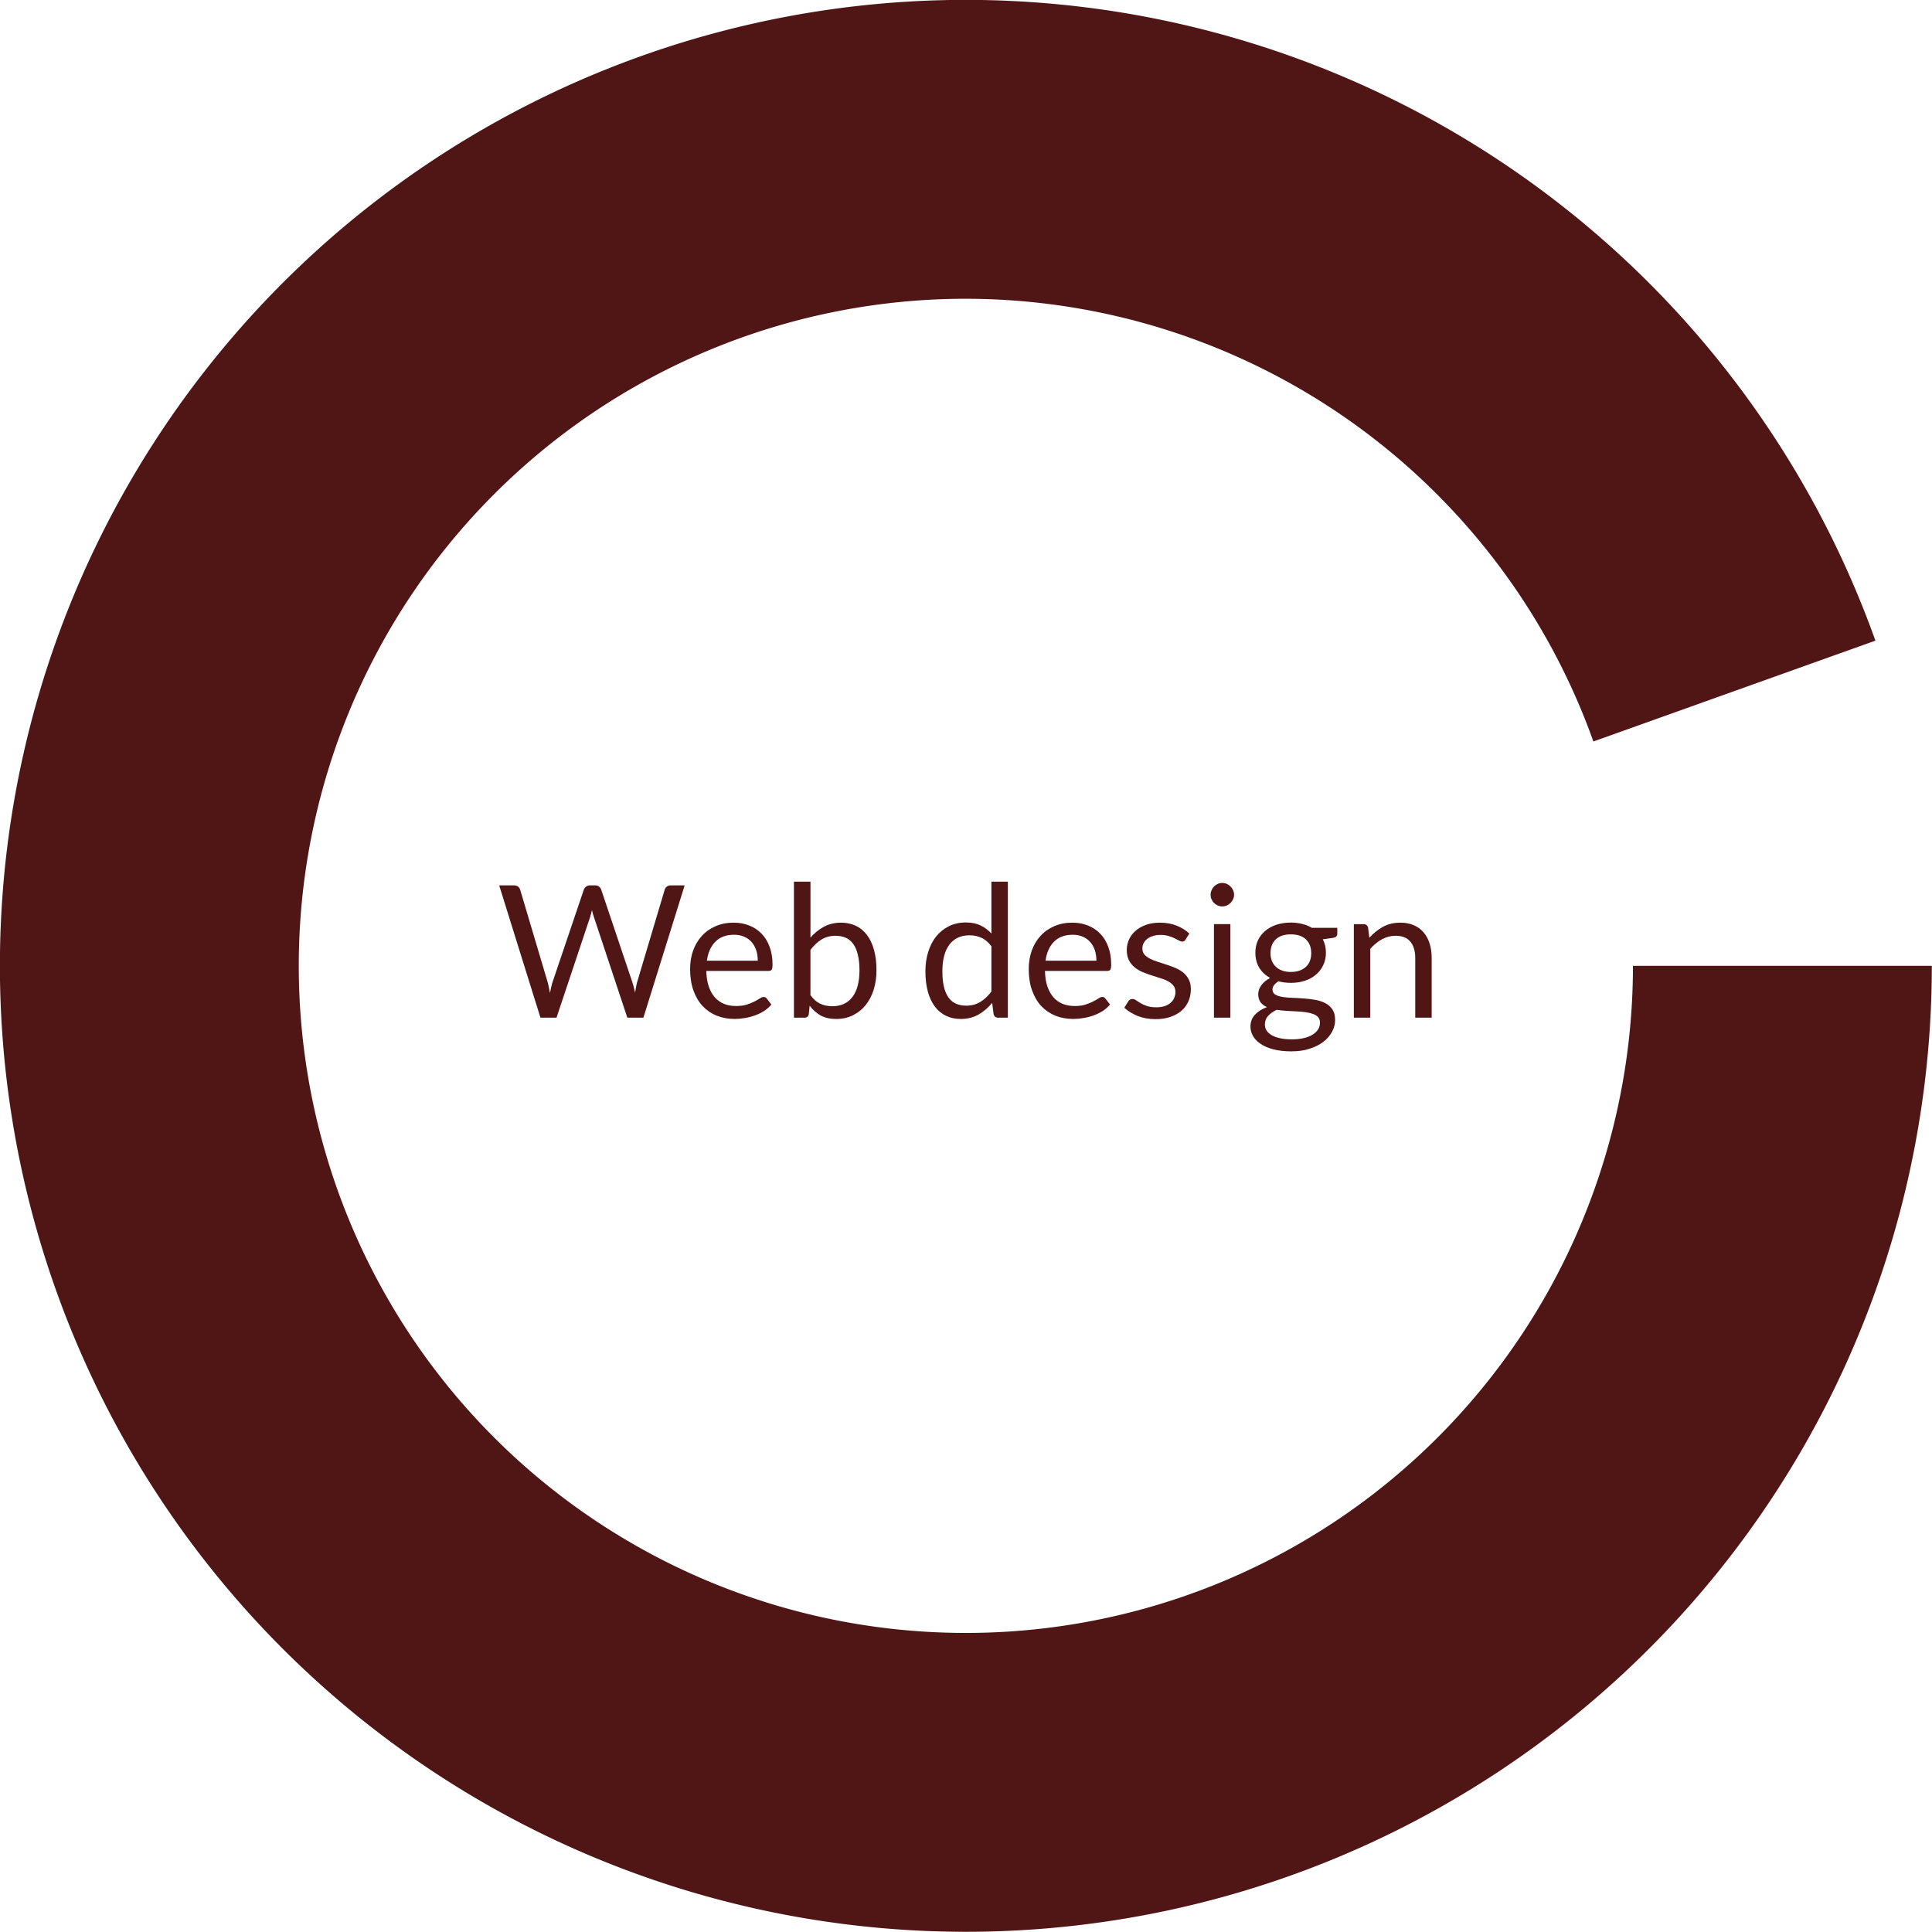 <?xml version="1.0" encoding="UTF-8" standalone="no"?>
<!-- Created with Inkscape (http://www.inkscape.org/) -->

<svg
   xmlns:dc="http://purl.org/dc/elements/1.1/"
   xmlns:cc="http://creativecommons.org/ns#"
   xmlns:rdf="http://www.w3.org/1999/02/22-rdf-syntax-ns#"
   xmlns:svg="http://www.w3.org/2000/svg"
   xmlns="http://www.w3.org/2000/svg"
   xmlns:sodipodi="http://sodipodi.sourceforge.net/DTD/sodipodi-0.dtd"
   xmlns:inkscape="http://www.inkscape.org/namespaces/inkscape"
   width="300"
   height="299.998"
   id="svg2"
   sodipodi:version="0.32"
   inkscape:version="0.91pre1 r13432"
   sodipodi:docname="web_design.svg"
   inkscape:output_extension="org.inkscape.output.svg.inkscape"
   version="1.1"
   viewBox="0 0 300 299.998">
  <defs
     id="defs4" />
  <sodipodi:namedview
     id="base"
     pagecolor="#ffffff"
     bordercolor="#666666"
     borderopacity="1.0"
     inkscape:pageopacity="0.0"
     inkscape:pageshadow="2"
     inkscape:zoom="0.35"
     inkscape:cx="-53.528506"
     inkscape:cy="-245.53924"
     inkscape:document-units="px"
     inkscape:current-layer="layer1"
     inkscape:window-width="906"
     inkscape:window-height="879"
     inkscape:window-x="0"
     inkscape:window-y="19"
     showgrid="false"
     fit-margin-top="0"
     fit-margin-left="0"
     fit-margin-right="0"
     fit-margin-bottom="0"
     inkscape:window-maximized="0" />
  <g
     inkscape:label="Capa 1"
     inkscape:groupmode="layer"
     id="layer1"
     transform="translate(-111.48,13.175)">
    <g
       id="g14626"
       transform="matrix(2.623,0,0,2.623,-180.944,-465.547)">
      <path
         inkscape:connector-curvature="0"
         style="color:#000000;text-decoration:none;text-decoration-line:none;text-decoration-style:solid;text-decoration-color:#000000;clip-rule:nonzero;display:inline;overflow:visible;visibility:visible;opacity:1;isolation:auto;color-interpolation:sRGB;color-interpolation-filters:linearRGB;fill:#501616;fill-opacity:1;fill-rule:nonzero;stroke:none;stroke-width:1;stroke-linecap:round;stroke-linejoin:round;stroke-miterlimit:4;stroke-dasharray:none;stroke-opacity:1;marker:none;color-rendering:auto;image-rendering:auto;shape-rendering:auto;text-rendering:auto;enable-background:accumulate"
         d="m 171.091,172.508 a 57.184,57.184 0 0 0 -16.992,1.834 57.184,57.184 0 0 0 -41.779,65.067 57.184,57.184 0 0 0 61.246,47.204 57.184,57.184 0 0 0 52.281,-56.973 l -17.693,0 a 39.491,39.491 0 0 1 -39.492,39.492 39.491,39.491 0 0 1 -39.49,-39.492 39.491,39.491 0 0 1 39.49,-39.49 39.491,39.491 0 0 1 37.15,26.209 l 16.696,-5.97 a 57.184,57.184 0 0 0 -51.418,-37.88 z"
         id="path22899-3-0-6" />
      <g
         id="g23168-1"
         transform="matrix(0.795,0,0,0.795,698.635,-580.991)"
         style="fill:#501616">
        <path
           d="m -701.383,1013.67 1.107,0 q 0.179,0 0.296,0.089 0.117,0.089 0.158,0.227 l 2.035,6.848 q 0.055,0.186 0.096,0.399 0.048,0.213 0.089,0.447 0.048,-0.234 0.096,-0.447 0.048,-0.22 0.11,-0.399 l 2.317,-6.848 q 0.041,-0.117 0.158,-0.213 0.124,-0.103 0.296,-0.103 l 0.385,0 q 0.179,0 0.289,0.089 0.117,0.089 0.165,0.227 l 2.303,6.848 q 0.124,0.357 0.22,0.818 0.041,-0.227 0.076,-0.433 0.034,-0.206 0.089,-0.385 l 2.042,-6.848 q 0.034,-0.124 0.151,-0.22 0.124,-0.096 0.296,-0.096 l 1.038,0 -3.073,9.852 -1.196,0 -2.496,-7.514 q -0.076,-0.213 -0.138,-0.495 -0.034,0.138 -0.069,0.268 -0.028,0.124 -0.062,0.227 l -2.509,7.514 -1.196,0 -3.073,-9.852 z"
           style="color:#000000;font-style:normal;font-variant:normal;font-weight:normal;font-stretch:normal;font-size:13.75px;line-height:150%;font-family:Lato;-inkscape-font-specification:Lato;text-indent:0;text-align:start;text-decoration:none;text-decoration-line:none;letter-spacing:0px;word-spacing:0px;text-transform:none;direction:ltr;block-progression:tb;writing-mode:lr-tb;baseline-shift:baseline;text-anchor:start;visibility:visible;fill:#501616;fill-opacity:1;fill-rule:nonzero;stroke:none;stroke-width:1px;stroke-linecap:butt;stroke-linejoin:miter;stroke-opacity:1;marker:none"
           id="path22978-4"
           inkscape:connector-curvature="0" />
        <path
           d="m -683.915,1016.447 q 0.626,0 1.155,0.213 0.529,0.206 0.914,0.605 0.385,0.392 0.598,0.976 0.22,0.578 0.22,1.32 0,0.289 -0.062,0.385 -0.062,0.096 -0.234,0.096 l -4.634,0 q 0.014,0.66 0.179,1.148 0.165,0.488 0.454,0.818 0.289,0.323 0.688,0.488 0.399,0.158 0.894,0.158 0.461,0 0.791,-0.103 0.337,-0.11 0.578,-0.234 0.241,-0.124 0.399,-0.227 0.165,-0.11 0.282,-0.11 0.151,0 0.234,0.117 l 0.344,0.447 q -0.227,0.275 -0.543,0.481 -0.316,0.199 -0.681,0.33 -0.357,0.131 -0.743,0.193 -0.385,0.069 -0.763,0.069 -0.722,0 -1.334,-0.241 -0.605,-0.247 -1.052,-0.715 -0.44,-0.474 -0.688,-1.169 -0.247,-0.694 -0.247,-1.595 0,-0.729 0.22,-1.361 0.227,-0.632 0.646,-1.093 0.419,-0.468 1.024,-0.729 0.605,-0.268 1.361,-0.268 z m 0.028,0.901 q -0.887,0 -1.396,0.516 -0.509,0.509 -0.632,1.416 l 3.788,0 q 0,-0.426 -0.117,-0.777 -0.117,-0.357 -0.344,-0.612 -0.227,-0.261 -0.557,-0.399 -0.323,-0.144 -0.743,-0.144 z"
           style="color:#000000;font-style:normal;font-variant:normal;font-weight:normal;font-stretch:normal;font-size:13.75px;line-height:150%;font-family:Lato;-inkscape-font-specification:Lato;text-indent:0;text-align:start;text-decoration:none;text-decoration-line:none;letter-spacing:0px;word-spacing:0px;text-transform:none;direction:ltr;block-progression:tb;writing-mode:lr-tb;baseline-shift:baseline;text-anchor:start;visibility:visible;fill:#501616;fill-opacity:1;fill-rule:nonzero;stroke:none;stroke-width:1px;stroke-linecap:butt;stroke-linejoin:miter;stroke-opacity:1;marker:none"
           id="path22980-4"
           inkscape:connector-curvature="0" />
        <path
           d="m -679.434,1023.522 0,-10.127 1.231,0 0,4.166 q 0.433,-0.502 0.99,-0.804 0.564,-0.309 1.286,-0.309 0.605,0 1.093,0.227 0.488,0.227 0.832,0.681 0.344,0.447 0.529,1.114 0.186,0.66 0.186,1.526 0,0.77 -0.206,1.437 -0.206,0.66 -0.598,1.148 -0.385,0.481 -0.949,0.763 -0.557,0.275 -1.258,0.275 -0.674,0 -1.148,-0.261 -0.468,-0.261 -0.818,-0.729 l -0.062,0.632 q -0.055,0.261 -0.316,0.261 l -0.791,0 z m 3.107,-6.098 q -0.598,0 -1.052,0.275 -0.447,0.275 -0.825,0.777 l 0,3.369 q 0.33,0.454 0.729,0.639 0.406,0.186 0.901,0.186 0.976,0 1.499,-0.694 0.522,-0.694 0.522,-1.98 0,-0.681 -0.124,-1.169 -0.117,-0.488 -0.344,-0.797 -0.227,-0.316 -0.557,-0.461 -0.33,-0.144 -0.749,-0.144 z"
           style="color:#000000;font-style:normal;font-variant:normal;font-weight:normal;font-stretch:normal;font-size:13.75px;line-height:150%;font-family:Lato;-inkscape-font-specification:Lato;text-indent:0;text-align:start;text-decoration:none;text-decoration-line:none;letter-spacing:0px;word-spacing:0px;text-transform:none;direction:ltr;block-progression:tb;writing-mode:lr-tb;baseline-shift:baseline;text-anchor:start;visibility:visible;fill:#501616;fill-opacity:1;fill-rule:nonzero;stroke:none;stroke-width:1px;stroke-linecap:butt;stroke-linejoin:miter;stroke-opacity:1;marker:none"
           id="path22982-4"
           inkscape:connector-curvature="0" />
        <path
           d="m -664.234,1023.522 q -0.261,0 -0.33,-0.254 l -0.11,-0.846 q -0.447,0.543 -1.024,0.873 -0.571,0.323 -1.313,0.323 -0.598,0 -1.086,-0.227 -0.488,-0.234 -0.832,-0.681 -0.344,-0.447 -0.529,-1.114 -0.186,-0.667 -0.186,-1.533 0,-0.77 0.206,-1.43 0.206,-0.667 0.591,-1.155 0.392,-0.488 0.949,-0.763 0.557,-0.282 1.265,-0.282 0.639,0 1.093,0.22 0.454,0.213 0.811,0.605 l 0,-3.864 1.224,0 0,10.127 -0.729,0 z m -2.372,-0.894 q 0.598,0 1.045,-0.275 0.454,-0.275 0.832,-0.777 l 0,-3.369 q -0.337,-0.454 -0.743,-0.632 -0.399,-0.186 -0.887,-0.186 -0.976,0 -1.499,0.694 -0.522,0.694 -0.522,1.98 0,0.681 0.117,1.169 0.117,0.481 0.344,0.797 0.227,0.309 0.557,0.454 0.33,0.144 0.756,0.144 z"
           style="color:#000000;font-style:normal;font-variant:normal;font-weight:normal;font-stretch:normal;font-size:13.75px;line-height:150%;font-family:Lato;-inkscape-font-specification:Lato;text-indent:0;text-align:start;text-decoration:none;text-decoration-line:none;letter-spacing:0px;word-spacing:0px;text-transform:none;direction:ltr;block-progression:tb;writing-mode:lr-tb;baseline-shift:baseline;text-anchor:start;visibility:visible;fill:#501616;fill-opacity:1;fill-rule:nonzero;stroke:none;stroke-width:1px;stroke-linecap:butt;stroke-linejoin:miter;stroke-opacity:1;marker:none"
           id="path22984-3"
           inkscape:connector-curvature="0" />
        <path
           d="m -658.698,1016.447 q 0.626,0 1.155,0.213 0.529,0.206 0.914,0.605 0.385,0.392 0.598,0.976 0.22,0.578 0.22,1.32 0,0.289 -0.062,0.385 -0.062,0.096 -0.234,0.096 l -4.634,0 q 0.014,0.66 0.179,1.148 0.165,0.488 0.454,0.818 0.289,0.323 0.688,0.488 0.399,0.158 0.894,0.158 0.461,0 0.791,-0.103 0.337,-0.11 0.578,-0.234 0.241,-0.124 0.399,-0.227 0.165,-0.11 0.282,-0.11 0.151,0 0.234,0.117 l 0.344,0.447 q -0.227,0.275 -0.543,0.481 -0.316,0.199 -0.681,0.33 -0.357,0.131 -0.743,0.193 -0.385,0.069 -0.763,0.069 -0.722,0 -1.334,-0.241 -0.605,-0.247 -1.052,-0.715 -0.44,-0.474 -0.688,-1.169 -0.247,-0.694 -0.247,-1.595 0,-0.729 0.22,-1.361 0.227,-0.632 0.646,-1.093 0.419,-0.468 1.024,-0.729 0.605,-0.268 1.361,-0.268 z m 0.028,0.901 q -0.887,0 -1.396,0.516 -0.509,0.509 -0.632,1.416 l 3.788,0 q 0,-0.426 -0.117,-0.777 -0.117,-0.357 -0.344,-0.612 -0.227,-0.261 -0.557,-0.399 -0.323,-0.144 -0.743,-0.144 z"
           style="color:#000000;font-style:normal;font-variant:normal;font-weight:normal;font-stretch:normal;font-size:13.75px;line-height:150%;font-family:Lato;-inkscape-font-specification:Lato;text-indent:0;text-align:start;text-decoration:none;text-decoration-line:none;letter-spacing:0px;word-spacing:0px;text-transform:none;direction:ltr;block-progression:tb;writing-mode:lr-tb;baseline-shift:baseline;text-anchor:start;visibility:visible;fill:#501616;fill-opacity:1;fill-rule:nonzero;stroke:none;stroke-width:1px;stroke-linecap:butt;stroke-linejoin:miter;stroke-opacity:1;marker:none"
           id="path22986-7"
           inkscape:connector-curvature="0" />
        <path
           d="m -650.27,1017.705 q -0.083,0.151 -0.254,0.151 -0.103,0 -0.234,-0.076 -0.131,-0.076 -0.323,-0.165 -0.186,-0.096 -0.447,-0.172 -0.261,-0.082 -0.619,-0.082 -0.309,0 -0.557,0.082 -0.247,0.076 -0.426,0.213 -0.172,0.138 -0.268,0.323 -0.089,0.179 -0.089,0.392 0,0.268 0.151,0.447 0.158,0.179 0.412,0.309 0.254,0.131 0.578,0.234 0.323,0.096 0.66,0.213 0.344,0.11 0.667,0.247 0.323,0.138 0.578,0.344 0.254,0.206 0.406,0.509 0.158,0.296 0.158,0.715 0,0.481 -0.172,0.894 -0.172,0.406 -0.509,0.708 -0.337,0.296 -0.825,0.468 -0.488,0.172 -1.127,0.172 -0.729,0 -1.32,-0.234 -0.591,-0.241 -1.004,-0.612 l 0.289,-0.468 q 0.055,-0.089 0.131,-0.138 0.076,-0.048 0.199,-0.048 0.124,0 0.261,0.096 0.138,0.096 0.33,0.213 0.199,0.117 0.474,0.213 0.282,0.096 0.701,0.096 0.357,0 0.626,-0.089 0.268,-0.096 0.447,-0.254 0.179,-0.158 0.261,-0.364 0.089,-0.206 0.089,-0.44 0,-0.289 -0.158,-0.474 -0.151,-0.192 -0.406,-0.323 -0.254,-0.138 -0.584,-0.234 -0.323,-0.103 -0.667,-0.213 -0.337,-0.11 -0.667,-0.247 -0.323,-0.144 -0.578,-0.358 -0.254,-0.213 -0.412,-0.522 -0.151,-0.316 -0.151,-0.763 0,-0.399 0.165,-0.763 0.165,-0.371 0.481,-0.646 0.316,-0.282 0.777,-0.447 0.461,-0.165 1.052,-0.165 0.688,0 1.231,0.22 0.55,0.213 0.949,0.591 l -0.275,0.447 z"
           style="color:#000000;font-style:normal;font-variant:normal;font-weight:normal;font-stretch:normal;font-size:13.75px;line-height:150%;font-family:Lato;-inkscape-font-specification:Lato;text-indent:0;text-align:start;text-decoration:none;text-decoration-line:none;letter-spacing:0px;word-spacing:0px;text-transform:none;direction:ltr;block-progression:tb;writing-mode:lr-tb;baseline-shift:baseline;text-anchor:start;visibility:visible;fill:#501616;fill-opacity:1;fill-rule:nonzero;stroke:none;stroke-width:1px;stroke-linecap:butt;stroke-linejoin:miter;stroke-opacity:1;marker:none"
           id="path22988-4"
           inkscape:connector-curvature="0" />
        <path
           d="m -646.934,1016.557 0,6.964 -1.224,0 0,-6.964 1.224,0 z m 0.275,-2.186 q 0,0.179 -0.076,0.337 -0.069,0.151 -0.193,0.275 -0.117,0.117 -0.275,0.186 -0.158,0.069 -0.337,0.069 -0.179,0 -0.337,-0.069 -0.151,-0.069 -0.275,-0.186 -0.117,-0.124 -0.186,-0.275 -0.069,-0.158 -0.069,-0.337 0,-0.179 0.069,-0.337 0.069,-0.165 0.186,-0.282 0.124,-0.124 0.275,-0.193 0.158,-0.069 0.337,-0.069 0.179,0 0.337,0.069 0.158,0.069 0.275,0.193 0.124,0.117 0.193,0.282 0.076,0.158 0.076,0.337 z"
           style="color:#000000;font-style:normal;font-variant:normal;font-weight:normal;font-stretch:normal;font-size:13.75px;line-height:150%;font-family:Lato;-inkscape-font-specification:Lato;text-indent:0;text-align:start;text-decoration:none;text-decoration-line:none;letter-spacing:0px;word-spacing:0px;text-transform:none;direction:ltr;block-progression:tb;writing-mode:lr-tb;baseline-shift:baseline;text-anchor:start;visibility:visible;fill:#501616;fill-opacity:1;fill-rule:nonzero;stroke:none;stroke-width:1px;stroke-linecap:butt;stroke-linejoin:miter;stroke-opacity:1;marker:none"
           id="path22990-4"
           inkscape:connector-curvature="0" />
        <path
           d="m -642.433,1016.44 q 0.454,0 0.846,0.103 0.399,0.096 0.722,0.289 l 1.891,0 0,0.454 q 0,0.227 -0.289,0.289 l -0.791,0.11 q 0.234,0.447 0.234,0.997 0,0.509 -0.199,0.928 -0.193,0.412 -0.543,0.708 -0.344,0.296 -0.825,0.454 -0.474,0.158 -1.045,0.158 -0.488,0 -0.921,-0.117 -0.22,0.138 -0.337,0.296 -0.11,0.158 -0.11,0.309 0,0.247 0.199,0.378 0.199,0.124 0.529,0.179 0.33,0.055 0.749,0.069 0.419,0.014 0.853,0.048 0.44,0.028 0.859,0.103 0.419,0.076 0.749,0.247 0.33,0.172 0.529,0.474 0.199,0.302 0.199,0.784 0,0.447 -0.227,0.866 -0.22,0.419 -0.639,0.743 -0.419,0.33 -1.024,0.522 -0.605,0.199 -1.368,0.199 -0.763,0 -1.341,-0.151 -0.571,-0.151 -0.949,-0.406 -0.378,-0.254 -0.571,-0.591 -0.186,-0.33 -0.186,-0.694 0,-0.516 0.323,-0.873 0.33,-0.364 0.901,-0.578 -0.296,-0.138 -0.474,-0.364 -0.172,-0.234 -0.172,-0.619 0,-0.151 0.055,-0.309 0.055,-0.165 0.165,-0.323 0.117,-0.158 0.282,-0.302 0.165,-0.144 0.385,-0.254 -0.516,-0.289 -0.811,-0.763 -0.289,-0.481 -0.289,-1.121 0,-0.509 0.193,-0.921 0.199,-0.419 0.55,-0.708 0.351,-0.296 0.832,-0.454 0.488,-0.158 1.066,-0.158 z m 2.172,7.459 q 0,-0.261 -0.144,-0.419 -0.144,-0.158 -0.392,-0.241 -0.247,-0.089 -0.571,-0.131 -0.323,-0.041 -0.681,-0.055 -0.357,-0.021 -0.729,-0.041 -0.371,-0.021 -0.708,-0.076 -0.392,0.186 -0.639,0.454 -0.241,0.268 -0.241,0.639 0,0.234 0.117,0.433 0.124,0.206 0.371,0.351 0.247,0.151 0.619,0.234 0.378,0.089 0.887,0.089 0.495,0 0.887,-0.089 0.392,-0.089 0.66,-0.254 0.275,-0.165 0.419,-0.392 0.144,-0.227 0.144,-0.502 z m -2.172,-3.781 q 0.371,0 0.653,-0.103 0.289,-0.103 0.481,-0.289 0.193,-0.186 0.289,-0.44 0.096,-0.261 0.096,-0.571 0,-0.639 -0.392,-1.018 -0.385,-0.378 -1.127,-0.378 -0.736,0 -1.127,0.378 -0.385,0.378 -0.385,1.018 0,0.309 0.096,0.571 0.103,0.254 0.296,0.44 0.193,0.186 0.474,0.289 0.282,0.103 0.646,0.103 z"
           style="color:#000000;font-style:normal;font-variant:normal;font-weight:normal;font-stretch:normal;font-size:13.75px;line-height:150%;font-family:Lato;-inkscape-font-specification:Lato;text-indent:0;text-align:start;text-decoration:none;text-decoration-line:none;letter-spacing:0px;word-spacing:0px;text-transform:none;direction:ltr;block-progression:tb;writing-mode:lr-tb;baseline-shift:baseline;text-anchor:start;visibility:visible;fill:#501616;fill-opacity:1;fill-rule:nonzero;stroke:none;stroke-width:1px;stroke-linecap:butt;stroke-linejoin:miter;stroke-opacity:1;marker:none"
           id="path22992-5"
           inkscape:connector-curvature="0" />
        <path
           d="m -637.741,1023.522 0,-6.964 0.729,0 q 0.261,0 0.33,0.254 l 0.096,0.756 q 0.454,-0.502 1.011,-0.811 0.564,-0.309 1.299,-0.309 0.571,0 1.004,0.193 0.44,0.186 0.729,0.536 0.296,0.344 0.447,0.832 0.151,0.488 0.151,1.079 l 0,4.434 -1.224,0 0,-4.434 q 0,-0.791 -0.364,-1.224 -0.357,-0.44 -1.1,-0.44 -0.543,0 -1.018,0.261 -0.468,0.261 -0.866,0.708 l 0,5.129 -1.224,0 z"
           style="color:#000000;font-style:normal;font-variant:normal;font-weight:normal;font-stretch:normal;font-size:13.75px;line-height:150%;font-family:Lato;-inkscape-font-specification:Lato;text-indent:0;text-align:start;text-decoration:none;text-decoration-line:none;letter-spacing:0px;word-spacing:0px;text-transform:none;direction:ltr;block-progression:tb;writing-mode:lr-tb;baseline-shift:baseline;text-anchor:start;visibility:visible;fill:#501616;fill-opacity:1;fill-rule:nonzero;stroke:none;stroke-width:1px;stroke-linecap:butt;stroke-linejoin:miter;stroke-opacity:1;marker:none"
           id="path22994-4"
           inkscape:connector-curvature="0" />
      </g>
    </g>
  </g>
</svg>
